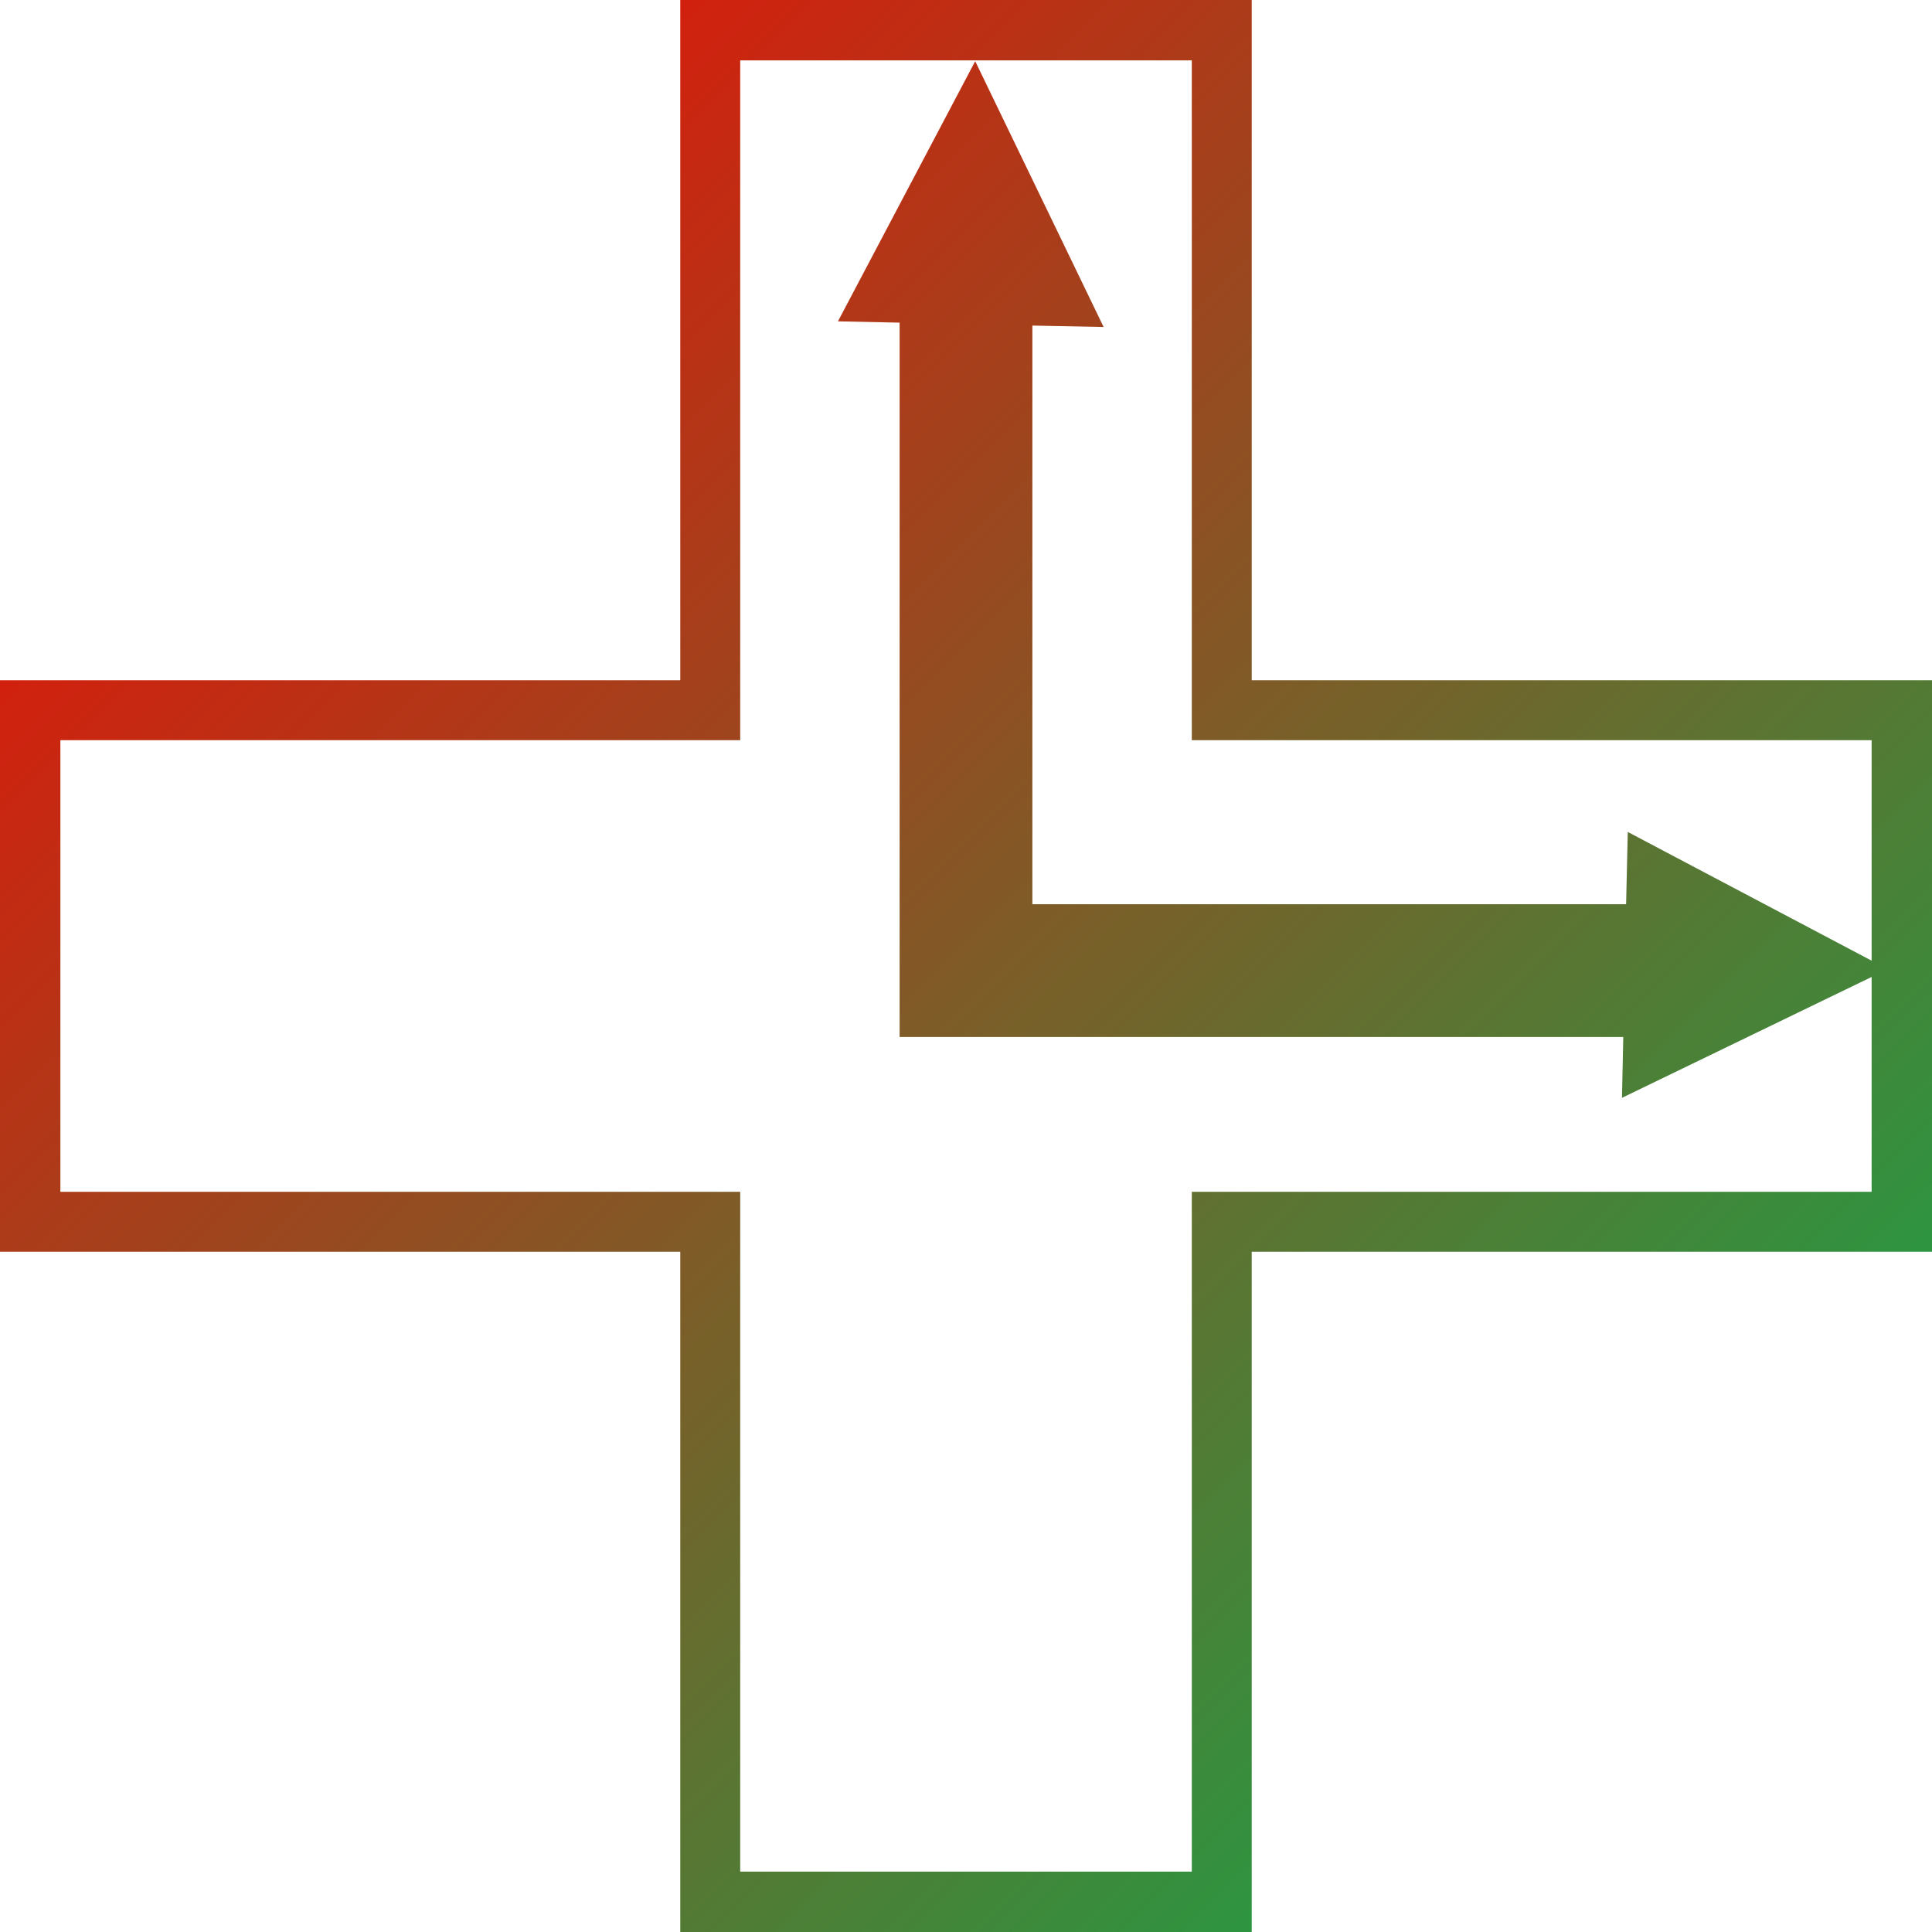 <svg xmlns="http://www.w3.org/2000/svg" xmlns:xlink="http://www.w3.org/1999/xlink" width="64" height="64" viewBox="0 0 64 64" version="1.1"><defs><linearGradient id="linear0" x1="100%" x2="0%" y1="100%" y2="0%"><stop offset="0%" style="stop-color:#00b54e; stop-opacity:1"/><stop offset="100%" style="stop-color:#ff0000; stop-opacity:1"/></linearGradient></defs><g id="surface1"><path style=" stroke:none;fill-rule:evenodd;fill:url(#linear0);" d="M 62 31.824 L 62 24.52 L 39.48 24.52 L 39.48 2 L 24.52 2 L 24.52 24.52 L 2 24.52 L 2 39.48 L 24.52 39.48 L 24.52 62 L 39.48 62 L 39.48 39.48 L 62 39.48 L 62 32.363 L 53.73 36.367 L 53.773 34.352 L 29.801 34.352 L 29.801 10.688 L 27.758 10.645 L 32.305 2.027 L 36.559 10.832 L 34.199 10.785 L 34.199 29.953 L 53.867 29.953 L 53.922 27.559 Z M 64 22.535 L 64 41.465 L 41.465 41.465 L 41.465 64 L 22.535 64 L 22.535 41.465 L 0 41.465 L 0 22.535 L 22.535 22.535 L 22.535 0 L 41.465 0 L 41.465 22.535 Z M 64 22.535 "/></g></svg>
